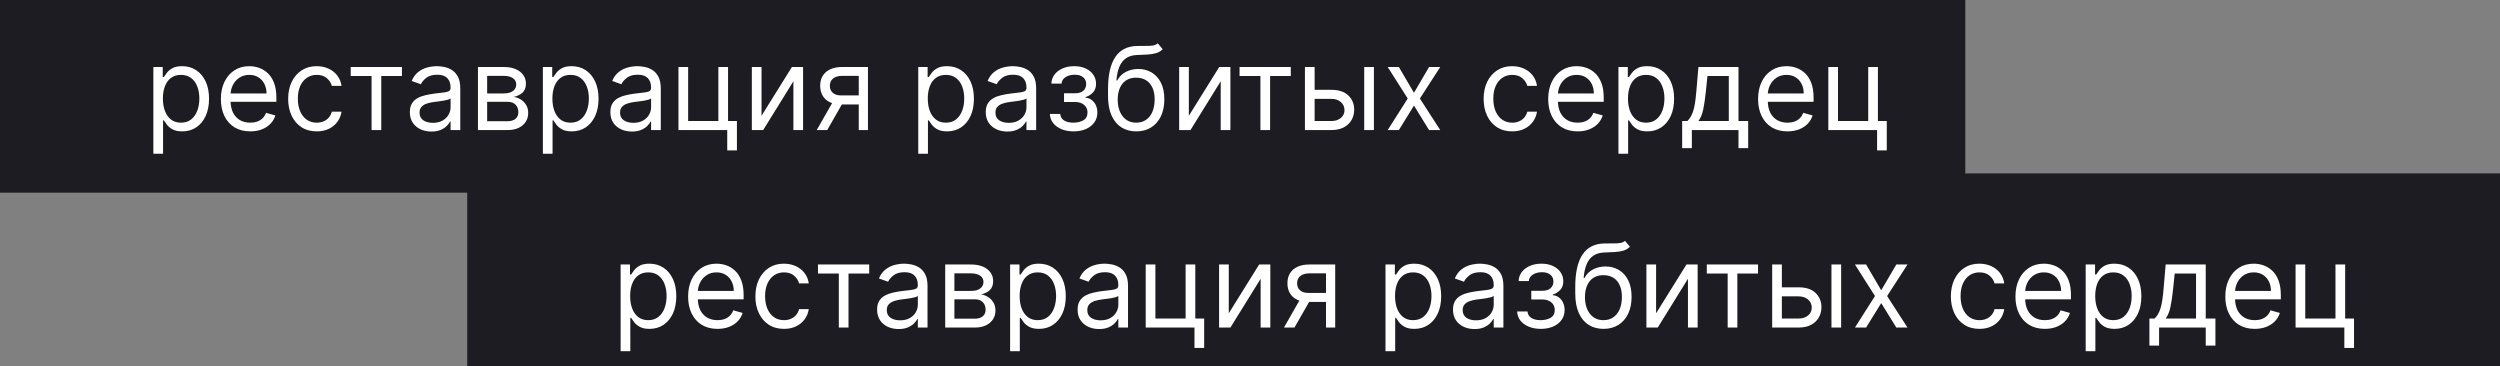 <svg width="519" height="76" viewBox="0 0 519 76" fill="none" xmlns="http://www.w3.org/2000/svg">
<rect x="0" y="0" width="519" height="76" fill="#808080" stroke="none"/>
<rect width="408" height="40" fill="#1D1C22"/>
<path d="M31.841 31.909V13.909H33.784V15.989H34.023C34.17 15.761 34.375 15.472 34.636 15.119C34.903 14.761 35.284 14.443 35.778 14.165C36.278 13.881 36.955 13.739 37.807 13.739C38.909 13.739 39.881 14.014 40.722 14.565C41.562 15.117 42.219 15.898 42.69 16.909C43.162 17.921 43.398 19.114 43.398 20.489C43.398 21.875 43.162 23.077 42.69 24.094C42.219 25.105 41.565 25.889 40.73 26.446C39.895 26.997 38.932 27.273 37.841 27.273C37 27.273 36.327 27.134 35.821 26.855C35.315 26.571 34.926 26.25 34.653 25.892C34.381 25.528 34.17 25.227 34.023 24.989H33.852V31.909H31.841ZM33.818 20.454C33.818 21.443 33.963 22.315 34.253 23.071C34.543 23.821 34.966 24.409 35.523 24.835C36.08 25.256 36.761 25.466 37.568 25.466C38.409 25.466 39.111 25.244 39.673 24.801C40.242 24.352 40.668 23.75 40.952 22.994C41.242 22.233 41.386 21.386 41.386 20.454C41.386 19.534 41.244 18.704 40.96 17.966C40.682 17.222 40.258 16.634 39.69 16.202C39.128 15.764 38.42 15.546 37.568 15.546C36.75 15.546 36.062 15.753 35.506 16.168C34.949 16.577 34.528 17.151 34.244 17.889C33.96 18.622 33.818 19.477 33.818 20.454ZM51.955 27.273C50.693 27.273 49.605 26.994 48.69 26.438C47.781 25.875 47.08 25.091 46.585 24.085C46.097 23.074 45.852 21.898 45.852 20.557C45.852 19.216 46.097 18.034 46.585 17.011C47.08 15.983 47.767 15.182 48.648 14.608C49.534 14.028 50.568 13.739 51.75 13.739C52.432 13.739 53.105 13.852 53.77 14.079C54.435 14.307 55.04 14.676 55.585 15.188C56.131 15.693 56.565 16.364 56.889 17.199C57.213 18.034 57.375 19.062 57.375 20.284V21.136H47.284V19.398H55.33C55.33 18.659 55.182 18 54.886 17.421C54.597 16.841 54.182 16.384 53.642 16.048C53.108 15.713 52.477 15.546 51.75 15.546C50.949 15.546 50.256 15.744 49.67 16.142C49.091 16.534 48.645 17.046 48.332 17.676C48.02 18.307 47.864 18.983 47.864 19.704V20.864C47.864 21.852 48.034 22.69 48.375 23.378C48.722 24.06 49.202 24.579 49.815 24.938C50.429 25.29 51.142 25.466 51.955 25.466C52.483 25.466 52.96 25.392 53.386 25.244C53.818 25.091 54.19 24.864 54.503 24.562C54.815 24.256 55.057 23.875 55.227 23.421L57.17 23.966C56.966 24.625 56.622 25.204 56.139 25.704C55.656 26.199 55.06 26.585 54.349 26.864C53.639 27.136 52.841 27.273 51.955 27.273ZM65.753 27.273C64.526 27.273 63.469 26.983 62.582 26.403C61.696 25.824 61.014 25.026 60.537 24.009C60.06 22.991 59.821 21.829 59.821 20.523C59.821 19.193 60.065 18.02 60.554 17.003C61.048 15.98 61.736 15.182 62.617 14.608C63.503 14.028 64.537 13.739 65.719 13.739C66.639 13.739 67.469 13.909 68.207 14.25C68.946 14.591 69.551 15.068 70.023 15.682C70.494 16.296 70.787 17.011 70.901 17.829H68.889C68.736 17.233 68.395 16.704 67.867 16.244C67.344 15.778 66.639 15.546 65.753 15.546C64.969 15.546 64.281 15.75 63.69 16.159C63.105 16.562 62.648 17.134 62.318 17.872C61.994 18.605 61.832 19.466 61.832 20.454C61.832 21.466 61.992 22.347 62.31 23.097C62.633 23.847 63.088 24.429 63.673 24.844C64.264 25.259 64.957 25.466 65.753 25.466C66.276 25.466 66.75 25.375 67.176 25.193C67.602 25.011 67.963 24.75 68.258 24.409C68.554 24.068 68.764 23.659 68.889 23.182H70.901C70.787 23.954 70.506 24.651 70.057 25.27C69.614 25.884 69.026 26.372 68.293 26.736C67.565 27.094 66.719 27.273 65.753 27.273ZM72.81 15.784V13.909H83.446V15.784H79.151V27H77.139V15.784H72.81ZM89.553 27.307C88.723 27.307 87.97 27.151 87.294 26.838C86.618 26.52 86.081 26.062 85.683 25.466C85.285 24.864 85.087 24.136 85.087 23.284C85.087 22.534 85.234 21.926 85.53 21.46C85.825 20.989 86.22 20.619 86.715 20.352C87.209 20.085 87.754 19.886 88.351 19.756C88.953 19.619 89.558 19.511 90.166 19.432C90.962 19.329 91.606 19.253 92.101 19.202C92.601 19.145 92.965 19.051 93.192 18.921C93.425 18.79 93.541 18.562 93.541 18.239V18.171C93.541 17.329 93.311 16.676 92.851 16.21C92.396 15.744 91.706 15.511 90.78 15.511C89.82 15.511 89.067 15.722 88.521 16.142C87.976 16.562 87.592 17.011 87.371 17.489L85.462 16.807C85.803 16.011 86.257 15.392 86.825 14.949C87.399 14.5 88.024 14.188 88.7 14.011C89.382 13.829 90.053 13.739 90.712 13.739C91.132 13.739 91.615 13.79 92.16 13.892C92.712 13.989 93.243 14.19 93.754 14.497C94.271 14.804 94.7 15.267 95.041 15.886C95.382 16.506 95.553 17.335 95.553 18.375V27H93.541V25.227H93.439C93.303 25.511 93.075 25.815 92.757 26.139C92.439 26.463 92.016 26.739 91.487 26.966C90.959 27.193 90.314 27.307 89.553 27.307ZM89.859 25.5C90.655 25.5 91.325 25.344 91.871 25.031C92.422 24.719 92.837 24.315 93.115 23.821C93.399 23.327 93.541 22.807 93.541 22.261V20.421C93.456 20.523 93.269 20.616 92.979 20.702C92.695 20.781 92.365 20.852 91.99 20.915C91.621 20.972 91.26 21.023 90.908 21.068C90.561 21.108 90.28 21.142 90.064 21.171C89.541 21.239 89.053 21.349 88.598 21.503C88.149 21.651 87.785 21.875 87.507 22.176C87.234 22.472 87.098 22.875 87.098 23.386C87.098 24.085 87.356 24.614 87.874 24.972C88.396 25.324 89.058 25.5 89.859 25.5ZM99.224 27V13.909H104.576C105.985 13.909 107.104 14.227 107.934 14.864C108.763 15.5 109.178 16.341 109.178 17.386C109.178 18.182 108.942 18.798 108.471 19.236C107.999 19.668 107.394 19.96 106.656 20.114C107.138 20.182 107.607 20.352 108.062 20.625C108.522 20.898 108.903 21.273 109.204 21.75C109.505 22.222 109.656 22.801 109.656 23.489C109.656 24.159 109.485 24.759 109.144 25.287C108.803 25.815 108.315 26.233 107.678 26.54C107.042 26.847 106.281 27 105.394 27H99.224ZM101.133 25.159H105.394C106.087 25.159 106.63 24.994 107.022 24.665C107.414 24.335 107.61 23.886 107.61 23.318C107.61 22.642 107.414 22.111 107.022 21.724C106.63 21.332 106.087 21.136 105.394 21.136H101.133V25.159ZM101.133 19.398H104.576C105.116 19.398 105.579 19.324 105.965 19.176C106.352 19.023 106.647 18.807 106.852 18.528C107.062 18.244 107.167 17.909 107.167 17.523C107.167 16.972 106.937 16.54 106.477 16.227C106.016 15.909 105.383 15.75 104.576 15.75H101.133V19.398ZM112.7 31.909V13.909H114.643V15.989H114.882C115.03 15.761 115.234 15.472 115.496 15.119C115.763 14.761 116.143 14.443 116.638 14.165C117.138 13.881 117.814 13.739 118.666 13.739C119.768 13.739 120.74 14.014 121.581 14.565C122.422 15.117 123.078 15.898 123.55 16.909C124.021 17.921 124.257 19.114 124.257 20.489C124.257 21.875 124.021 23.077 123.55 24.094C123.078 25.105 122.425 25.889 121.589 26.446C120.754 26.997 119.791 27.273 118.7 27.273C117.859 27.273 117.186 27.134 116.68 26.855C116.175 26.571 115.786 26.25 115.513 25.892C115.24 25.528 115.03 25.227 114.882 24.989H114.712V31.909H112.7ZM114.678 20.454C114.678 21.443 114.822 22.315 115.112 23.071C115.402 23.821 115.825 24.409 116.382 24.835C116.939 25.256 117.621 25.466 118.428 25.466C119.268 25.466 119.97 25.244 120.533 24.801C121.101 24.352 121.527 23.75 121.811 22.994C122.101 22.233 122.246 21.386 122.246 20.454C122.246 19.534 122.104 18.704 121.82 17.966C121.541 17.222 121.118 16.634 120.55 16.202C119.987 15.764 119.28 15.546 118.428 15.546C117.609 15.546 116.922 15.753 116.365 16.168C115.808 16.577 115.388 17.151 115.104 17.889C114.82 18.622 114.678 19.477 114.678 20.454ZM131.178 27.307C130.348 27.307 129.595 27.151 128.919 26.838C128.243 26.52 127.706 26.062 127.308 25.466C126.911 24.864 126.712 24.136 126.712 23.284C126.712 22.534 126.859 21.926 127.155 21.46C127.45 20.989 127.845 20.619 128.339 20.352C128.834 20.085 129.379 19.886 129.976 19.756C130.578 19.619 131.183 19.511 131.791 19.432C132.587 19.329 133.232 19.253 133.726 19.202C134.226 19.145 134.589 19.051 134.817 18.921C135.05 18.79 135.166 18.562 135.166 18.239V18.171C135.166 17.329 134.936 16.676 134.476 16.21C134.021 15.744 133.331 15.511 132.405 15.511C131.445 15.511 130.692 15.722 130.146 16.142C129.601 16.562 129.217 17.011 128.996 17.489L127.087 16.807C127.428 16.011 127.882 15.392 128.45 14.949C129.024 14.5 129.649 14.188 130.325 14.011C131.007 13.829 131.678 13.739 132.337 13.739C132.757 13.739 133.24 13.79 133.786 13.892C134.337 13.989 134.868 14.19 135.379 14.497C135.896 14.804 136.325 15.267 136.666 15.886C137.007 16.506 137.178 17.335 137.178 18.375V27H135.166V25.227H135.064C134.928 25.511 134.7 25.815 134.382 26.139C134.064 26.463 133.641 26.739 133.112 26.966C132.584 27.193 131.939 27.307 131.178 27.307ZM131.484 25.5C132.28 25.5 132.95 25.344 133.496 25.031C134.047 24.719 134.462 24.315 134.74 23.821C135.024 23.327 135.166 22.807 135.166 22.261V20.421C135.081 20.523 134.893 20.616 134.604 20.702C134.32 20.781 133.99 20.852 133.615 20.915C133.246 20.972 132.885 21.023 132.533 21.068C132.186 21.108 131.905 21.142 131.689 21.171C131.166 21.239 130.678 21.349 130.223 21.503C129.774 21.651 129.411 21.875 129.132 22.176C128.859 22.472 128.723 22.875 128.723 23.386C128.723 24.085 128.982 24.614 129.499 24.972C130.021 25.324 130.683 25.5 131.484 25.5ZM151.144 13.909V25.125H152.985V31.227H150.974V27H140.849V13.909H142.86V25.125H149.133V13.909H151.144ZM158.094 24.034L164.401 13.909H166.719V27H164.708V16.875L158.435 27H156.083V13.909H158.094V24.034ZM178.278 27V15.75H174.801C174.017 15.75 173.401 15.932 172.952 16.296C172.503 16.659 172.278 17.159 172.278 17.796C172.278 18.421 172.48 18.912 172.884 19.27C173.293 19.628 173.852 19.807 174.562 19.807H178.79V21.682H174.562C173.676 21.682 172.912 21.526 172.27 21.213C171.628 20.901 171.134 20.454 170.787 19.875C170.44 19.29 170.267 18.597 170.267 17.796C170.267 16.989 170.449 16.296 170.812 15.716C171.176 15.136 171.696 14.69 172.372 14.378C173.054 14.065 173.864 13.909 174.801 13.909H180.188V27H178.278ZM169.551 27L173.267 20.489H175.449L171.733 27H169.551ZM190.63 31.909V13.909H192.573V15.989H192.812C192.96 15.761 193.164 15.472 193.425 15.119C193.692 14.761 194.073 14.443 194.567 14.165C195.067 13.881 195.744 13.739 196.596 13.739C197.698 13.739 198.67 14.014 199.511 14.565C200.352 15.117 201.008 15.898 201.479 16.909C201.951 17.921 202.187 19.114 202.187 20.489C202.187 21.875 201.951 23.077 201.479 24.094C201.008 25.105 200.354 25.889 199.519 26.446C198.684 26.997 197.721 27.273 196.63 27.273C195.789 27.273 195.116 27.134 194.61 26.855C194.104 26.571 193.715 26.25 193.442 25.892C193.17 25.528 192.96 25.227 192.812 24.989H192.641V31.909H190.63ZM192.607 20.454C192.607 21.443 192.752 22.315 193.042 23.071C193.332 23.821 193.755 24.409 194.312 24.835C194.869 25.256 195.55 25.466 196.357 25.466C197.198 25.466 197.9 25.244 198.462 24.801C199.031 24.352 199.457 23.75 199.741 22.994C200.031 22.233 200.175 21.386 200.175 20.454C200.175 19.534 200.033 18.704 199.749 17.966C199.471 17.222 199.048 16.634 198.479 16.202C197.917 15.764 197.21 15.546 196.357 15.546C195.539 15.546 194.852 15.753 194.295 16.168C193.738 16.577 193.317 17.151 193.033 17.889C192.749 18.622 192.607 19.477 192.607 20.454ZM209.107 27.307C208.278 27.307 207.525 27.151 206.849 26.838C206.173 26.52 205.636 26.062 205.238 25.466C204.84 24.864 204.641 24.136 204.641 23.284C204.641 22.534 204.789 21.926 205.085 21.46C205.38 20.989 205.775 20.619 206.269 20.352C206.763 20.085 207.309 19.886 207.906 19.756C208.508 19.619 209.113 19.511 209.721 19.432C210.516 19.329 211.161 19.253 211.656 19.202C212.156 19.145 212.519 19.051 212.746 18.921C212.979 18.79 213.096 18.562 213.096 18.239V18.171C213.096 17.329 212.866 16.676 212.406 16.21C211.951 15.744 211.261 15.511 210.335 15.511C209.374 15.511 208.621 15.722 208.076 16.142C207.531 16.562 207.147 17.011 206.925 17.489L205.016 16.807C205.357 16.011 205.812 15.392 206.38 14.949C206.954 14.5 207.579 14.188 208.255 14.011C208.937 13.829 209.607 13.739 210.266 13.739C210.687 13.739 211.17 13.79 211.715 13.892C212.266 13.989 212.798 14.19 213.309 14.497C213.826 14.804 214.255 15.267 214.596 15.886C214.937 16.506 215.107 17.335 215.107 18.375V27H213.096V25.227H212.994C212.857 25.511 212.63 25.815 212.312 26.139C211.994 26.463 211.57 26.739 211.042 26.966C210.513 27.193 209.869 27.307 209.107 27.307ZM209.414 25.5C210.21 25.5 210.88 25.344 211.425 25.031C211.977 24.719 212.391 24.315 212.67 23.821C212.954 23.327 213.096 22.807 213.096 22.261V20.421C213.011 20.523 212.823 20.616 212.533 20.702C212.249 20.781 211.92 20.852 211.545 20.915C211.175 20.972 210.815 21.023 210.462 21.068C210.116 21.108 209.835 21.142 209.619 21.171C209.096 21.239 208.607 21.349 208.153 21.503C207.704 21.651 207.34 21.875 207.062 22.176C206.789 22.472 206.653 22.875 206.653 23.386C206.653 24.085 206.911 24.614 207.428 24.972C207.951 25.324 208.613 25.5 209.414 25.5ZM217.96 23.659H220.108C220.153 24.25 220.42 24.699 220.909 25.006C221.403 25.312 222.045 25.466 222.835 25.466C223.642 25.466 224.332 25.301 224.906 24.972C225.48 24.636 225.767 24.097 225.767 23.352C225.767 22.915 225.659 22.534 225.443 22.21C225.227 21.881 224.923 21.625 224.531 21.443C224.139 21.261 223.676 21.171 223.142 21.171H220.892V19.364H223.142C223.943 19.364 224.534 19.182 224.915 18.818C225.301 18.454 225.494 18 225.494 17.454C225.494 16.869 225.287 16.401 224.872 16.048C224.457 15.69 223.869 15.511 223.108 15.511C222.341 15.511 221.702 15.685 221.19 16.031C220.679 16.372 220.409 16.812 220.381 17.352H218.267C218.29 16.648 218.506 16.026 218.915 15.486C219.324 14.94 219.881 14.514 220.585 14.207C221.29 13.895 222.097 13.739 223.006 13.739C223.926 13.739 224.724 13.901 225.401 14.224C226.082 14.543 226.608 14.977 226.977 15.528C227.352 16.074 227.54 16.693 227.54 17.386C227.54 18.125 227.332 18.722 226.918 19.176C226.503 19.631 225.983 19.954 225.358 20.148V20.284C225.852 20.318 226.281 20.477 226.645 20.761C227.014 21.04 227.301 21.406 227.506 21.861C227.71 22.31 227.812 22.807 227.812 23.352C227.812 24.148 227.599 24.841 227.173 25.432C226.747 26.017 226.162 26.472 225.418 26.796C224.673 27.114 223.824 27.273 222.869 27.273C221.943 27.273 221.114 27.122 220.381 26.821C219.648 26.514 219.065 26.091 218.634 25.551C218.207 25.006 217.983 24.375 217.96 23.659ZM240.354 9L241.376 10.227C240.979 10.614 240.518 10.883 239.996 11.037C239.473 11.19 238.882 11.284 238.223 11.318C237.564 11.352 236.831 11.386 236.024 11.421C235.115 11.454 234.362 11.676 233.766 12.085C233.169 12.494 232.709 13.085 232.385 13.858C232.061 14.631 231.854 15.579 231.763 16.704H231.933C232.376 15.886 232.99 15.284 233.774 14.898C234.558 14.511 235.399 14.318 236.297 14.318C237.32 14.318 238.24 14.557 239.058 15.034C239.876 15.511 240.524 16.219 241.001 17.156C241.479 18.094 241.717 19.25 241.717 20.625C241.717 21.994 241.473 23.176 240.984 24.171C240.501 25.165 239.822 25.932 238.947 26.472C238.078 27.006 237.058 27.273 235.888 27.273C234.717 27.273 233.692 26.997 232.811 26.446C231.93 25.889 231.246 25.065 230.757 23.974C230.268 22.878 230.024 21.523 230.024 19.909V18.511C230.024 15.597 230.518 13.386 231.507 11.881C232.501 10.375 233.996 9.597 235.99 9.545C236.695 9.523 237.322 9.517 237.874 9.528C238.425 9.54 238.905 9.514 239.314 9.452C239.723 9.389 240.07 9.239 240.354 9ZM235.888 25.466C236.678 25.466 237.357 25.267 237.925 24.869C238.499 24.472 238.939 23.912 239.246 23.19C239.553 22.463 239.706 21.608 239.706 20.625C239.706 19.671 239.55 18.858 239.237 18.188C238.93 17.517 238.49 17.006 237.916 16.653C237.342 16.301 236.655 16.125 235.854 16.125C235.268 16.125 234.743 16.224 234.277 16.423C233.811 16.622 233.413 16.915 233.084 17.301C232.754 17.688 232.499 18.159 232.317 18.716C232.141 19.273 232.047 19.909 232.036 20.625C232.036 22.091 232.379 23.264 233.067 24.145C233.754 25.026 234.695 25.466 235.888 25.466ZM246.805 24.034L253.112 13.909H255.43V27H253.419V16.875L247.146 27H244.794V13.909H246.805V24.034ZM257.333 15.784V13.909H267.969V15.784H263.674V27H261.663V15.784H257.333ZM272.642 18.648H276.392C277.926 18.648 279.099 19.037 279.912 19.815C280.724 20.594 281.131 21.579 281.131 22.773C281.131 23.557 280.949 24.27 280.585 24.912C280.222 25.548 279.688 26.057 278.983 26.438C278.278 26.812 277.415 27 276.392 27H270.903V13.909H272.915V25.125H276.392C277.188 25.125 277.841 24.915 278.352 24.494C278.864 24.074 279.119 23.534 279.119 22.875C279.119 22.182 278.864 21.616 278.352 21.179C277.841 20.741 277.188 20.523 276.392 20.523H272.642V18.648ZM283.21 27V13.909H285.222V27H283.21ZM290.403 13.909L293.54 19.261L296.676 13.909H298.994L294.767 20.454L298.994 27H296.676L293.54 21.921L290.403 27H288.085L292.244 20.454L288.085 13.909H290.403ZM313.933 27.273C312.705 27.273 311.648 26.983 310.762 26.403C309.876 25.824 309.194 25.026 308.717 24.009C308.239 22.991 308.001 21.829 308.001 20.523C308.001 19.193 308.245 18.02 308.734 17.003C309.228 15.98 309.915 15.182 310.796 14.608C311.683 14.028 312.717 13.739 313.898 13.739C314.819 13.739 315.648 13.909 316.387 14.25C317.126 14.591 317.731 15.068 318.202 15.682C318.674 16.296 318.967 17.011 319.08 17.829H317.069C316.915 17.233 316.575 16.704 316.046 16.244C315.523 15.778 314.819 15.546 313.933 15.546C313.148 15.546 312.461 15.75 311.87 16.159C311.285 16.562 310.827 17.134 310.498 17.872C310.174 18.605 310.012 19.466 310.012 20.454C310.012 21.466 310.171 22.347 310.489 23.097C310.813 23.847 311.268 24.429 311.853 24.844C312.444 25.259 313.137 25.466 313.933 25.466C314.455 25.466 314.93 25.375 315.356 25.193C315.782 25.011 316.143 24.75 316.438 24.409C316.734 24.068 316.944 23.659 317.069 23.182H319.08C318.967 23.954 318.685 24.651 318.237 25.27C317.793 25.884 317.205 26.372 316.472 26.736C315.745 27.094 314.898 27.273 313.933 27.273ZM327.509 27.273C326.248 27.273 325.16 26.994 324.245 26.438C323.336 25.875 322.634 25.091 322.14 24.085C321.651 23.074 321.407 21.898 321.407 20.557C321.407 19.216 321.651 18.034 322.14 17.011C322.634 15.983 323.322 15.182 324.202 14.608C325.089 14.028 326.123 13.739 327.305 13.739C327.987 13.739 328.66 13.852 329.325 14.079C329.989 14.307 330.594 14.676 331.14 15.188C331.685 15.693 332.12 16.364 332.444 17.199C332.768 18.034 332.93 19.062 332.93 20.284V21.136H322.839V19.398H330.884C330.884 18.659 330.737 18 330.441 17.421C330.151 16.841 329.737 16.384 329.197 16.048C328.663 15.713 328.032 15.546 327.305 15.546C326.504 15.546 325.81 15.744 325.225 16.142C324.646 16.534 324.2 17.046 323.887 17.676C323.575 18.307 323.418 18.983 323.418 19.704V20.864C323.418 21.852 323.589 22.69 323.93 23.378C324.276 24.06 324.756 24.579 325.37 24.938C325.984 25.29 326.697 25.466 327.509 25.466C328.038 25.466 328.515 25.392 328.941 25.244C329.373 25.091 329.745 24.864 330.058 24.562C330.37 24.256 330.612 23.875 330.782 23.421L332.725 23.966C332.521 24.625 332.177 25.204 331.694 25.704C331.211 26.199 330.614 26.585 329.904 26.864C329.194 27.136 328.396 27.273 327.509 27.273ZM335.989 31.909V13.909H337.933V15.989H338.171C338.319 15.761 338.523 15.472 338.785 15.119C339.052 14.761 339.433 14.443 339.927 14.165C340.427 13.881 341.103 13.739 341.955 13.739C343.058 13.739 344.029 14.014 344.87 14.565C345.711 15.117 346.367 15.898 346.839 16.909C347.31 17.921 347.546 19.114 347.546 20.489C347.546 21.875 347.31 23.077 346.839 24.094C346.367 25.105 345.714 25.889 344.879 26.446C344.043 26.997 343.08 27.273 341.989 27.273C341.148 27.273 340.475 27.134 339.969 26.855C339.464 26.571 339.075 26.25 338.802 25.892C338.529 25.528 338.319 25.227 338.171 24.989H338.001V31.909H335.989ZM337.967 20.454C337.967 21.443 338.112 22.315 338.401 23.071C338.691 23.821 339.114 24.409 339.671 24.835C340.228 25.256 340.91 25.466 341.717 25.466C342.558 25.466 343.259 25.244 343.822 24.801C344.39 24.352 344.816 23.75 345.1 22.994C345.39 22.233 345.535 21.386 345.535 20.454C345.535 19.534 345.393 18.704 345.109 17.966C344.83 17.222 344.407 16.634 343.839 16.202C343.276 15.764 342.569 15.546 341.717 15.546C340.898 15.546 340.211 15.753 339.654 16.168C339.097 16.577 338.677 17.151 338.393 17.889C338.109 18.622 337.967 19.477 337.967 20.454ZM349.217 30.75V25.125H350.308C350.575 24.847 350.805 24.546 350.998 24.222C351.191 23.898 351.359 23.514 351.501 23.071C351.648 22.622 351.773 22.077 351.876 21.435C351.978 20.787 352.069 20.006 352.148 19.091L352.592 13.909H360.91V25.125H362.921V30.75H360.91V27H351.228V30.75H349.217ZM352.592 25.125H358.898V15.784H354.467L354.126 19.091C353.984 20.46 353.808 21.656 353.597 22.679C353.387 23.702 353.052 24.517 352.592 25.125ZM371.08 27.273C369.818 27.273 368.73 26.994 367.815 26.438C366.906 25.875 366.205 25.091 365.71 24.085C365.222 23.074 364.977 21.898 364.977 20.557C364.977 19.216 365.222 18.034 365.71 17.011C366.205 15.983 366.892 15.182 367.773 14.608C368.659 14.028 369.693 13.739 370.875 13.739C371.557 13.739 372.23 13.852 372.895 14.079C373.56 14.307 374.165 14.676 374.71 15.188C375.256 15.693 375.69 16.364 376.014 17.199C376.338 18.034 376.5 19.062 376.5 20.284V21.136H366.409V19.398H374.455C374.455 18.659 374.307 18 374.011 17.421C373.722 16.841 373.307 16.384 372.767 16.048C372.233 15.713 371.602 15.546 370.875 15.546C370.074 15.546 369.381 15.744 368.795 16.142C368.216 16.534 367.77 17.046 367.457 17.676C367.145 18.307 366.989 18.983 366.989 19.704V20.864C366.989 21.852 367.159 22.69 367.5 23.378C367.847 24.06 368.327 24.579 368.94 24.938C369.554 25.29 370.267 25.466 371.08 25.466C371.608 25.466 372.085 25.392 372.511 25.244C372.943 25.091 373.315 24.864 373.628 24.562C373.94 24.256 374.182 23.875 374.352 23.421L376.295 23.966C376.091 24.625 375.747 25.204 375.264 25.704C374.781 26.199 374.185 26.585 373.474 26.864C372.764 27.136 371.966 27.273 371.08 27.273ZM389.855 13.909V25.125H391.696V31.227H389.685V27H379.56V13.909H381.571V25.125H387.844V13.909H389.855Z" fill="white"/>
<rect x="97" y="36" width="422" height="40" fill="#1D1C22"/>
<path d="M128.841 72.909V54.909H130.784V56.989H131.023C131.17 56.761 131.375 56.472 131.636 56.119C131.903 55.761 132.284 55.443 132.778 55.165C133.278 54.881 133.955 54.739 134.807 54.739C135.909 54.739 136.881 55.014 137.722 55.565C138.563 56.117 139.219 56.898 139.69 57.909C140.162 58.92 140.398 60.114 140.398 61.489C140.398 62.875 140.162 64.077 139.69 65.094C139.219 66.105 138.565 66.889 137.73 67.446C136.895 67.997 135.932 68.273 134.841 68.273C134 68.273 133.327 68.133 132.821 67.855C132.315 67.571 131.926 67.25 131.653 66.892C131.381 66.528 131.17 66.227 131.023 65.989H130.852V72.909H128.841ZM130.818 61.455C130.818 62.443 130.963 63.315 131.253 64.071C131.543 64.821 131.966 65.409 132.523 65.835C133.08 66.256 133.761 66.466 134.568 66.466C135.409 66.466 136.111 66.244 136.673 65.801C137.241 65.352 137.668 64.75 137.952 63.994C138.241 63.233 138.386 62.386 138.386 61.455C138.386 60.534 138.244 59.705 137.96 58.966C137.682 58.222 137.259 57.633 136.69 57.202C136.128 56.764 135.42 56.545 134.568 56.545C133.75 56.545 133.063 56.753 132.506 57.168C131.949 57.577 131.528 58.151 131.244 58.889C130.96 59.622 130.818 60.477 130.818 61.455ZM148.955 68.273C147.693 68.273 146.605 67.994 145.69 67.438C144.781 66.875 144.08 66.091 143.585 65.085C143.097 64.074 142.852 62.898 142.852 61.557C142.852 60.216 143.097 59.034 143.585 58.011C144.08 56.983 144.767 56.182 145.648 55.608C146.534 55.028 147.568 54.739 148.75 54.739C149.432 54.739 150.105 54.852 150.77 55.08C151.435 55.307 152.04 55.676 152.585 56.188C153.131 56.693 153.565 57.364 153.889 58.199C154.213 59.034 154.375 60.062 154.375 61.284V62.136H144.284V60.398H152.33C152.33 59.659 152.182 59 151.886 58.42C151.597 57.841 151.182 57.383 150.642 57.048C150.108 56.713 149.477 56.545 148.75 56.545C147.949 56.545 147.256 56.744 146.67 57.142C146.091 57.534 145.645 58.045 145.332 58.676C145.02 59.307 144.864 59.983 144.864 60.705V61.864C144.864 62.852 145.034 63.69 145.375 64.378C145.722 65.06 146.202 65.579 146.815 65.938C147.429 66.29 148.142 66.466 148.955 66.466C149.483 66.466 149.96 66.392 150.386 66.244C150.818 66.091 151.19 65.864 151.503 65.562C151.815 65.256 152.057 64.875 152.227 64.421L154.17 64.966C153.966 65.625 153.622 66.204 153.139 66.704C152.656 67.199 152.06 67.585 151.349 67.864C150.639 68.136 149.841 68.273 148.955 68.273ZM162.753 68.273C161.526 68.273 160.469 67.983 159.582 67.403C158.696 66.824 158.014 66.026 157.537 65.008C157.06 63.992 156.821 62.83 156.821 61.523C156.821 60.193 157.065 59.02 157.554 58.003C158.048 56.98 158.736 56.182 159.616 55.608C160.503 55.028 161.537 54.739 162.719 54.739C163.639 54.739 164.469 54.909 165.207 55.25C165.946 55.591 166.551 56.068 167.023 56.682C167.494 57.295 167.787 58.011 167.901 58.83H165.889C165.736 58.233 165.395 57.705 164.866 57.244C164.344 56.778 163.639 56.545 162.753 56.545C161.969 56.545 161.281 56.75 160.69 57.159C160.105 57.562 159.648 58.133 159.318 58.872C158.994 59.605 158.832 60.466 158.832 61.455C158.832 62.466 158.991 63.347 159.31 64.097C159.634 64.847 160.088 65.429 160.673 65.844C161.264 66.258 161.957 66.466 162.753 66.466C163.276 66.466 163.75 66.375 164.176 66.193C164.602 66.011 164.963 65.75 165.259 65.409C165.554 65.068 165.764 64.659 165.889 64.182H167.901C167.787 64.954 167.506 65.651 167.057 66.27C166.614 66.883 166.026 67.372 165.293 67.736C164.565 68.094 163.719 68.273 162.753 68.273ZM169.81 56.784V54.909H180.446V56.784H176.151V68H174.139V56.784H169.81ZM186.553 68.307C185.723 68.307 184.97 68.151 184.294 67.838C183.618 67.52 183.081 67.062 182.683 66.466C182.286 65.864 182.087 65.136 182.087 64.284C182.087 63.534 182.234 62.926 182.53 62.46C182.825 61.989 183.22 61.619 183.714 61.352C184.209 61.085 184.754 60.886 185.351 60.756C185.953 60.619 186.558 60.511 187.166 60.432C187.962 60.33 188.607 60.253 189.101 60.202C189.601 60.145 189.964 60.051 190.192 59.92C190.425 59.79 190.541 59.562 190.541 59.239V59.17C190.541 58.33 190.311 57.676 189.851 57.21C189.396 56.744 188.706 56.511 187.78 56.511C186.82 56.511 186.067 56.722 185.521 57.142C184.976 57.562 184.592 58.011 184.371 58.489L182.462 57.807C182.803 57.011 183.257 56.392 183.825 55.949C184.399 55.5 185.024 55.188 185.7 55.011C186.382 54.83 187.053 54.739 187.712 54.739C188.132 54.739 188.615 54.79 189.161 54.892C189.712 54.989 190.243 55.19 190.754 55.497C191.271 55.804 191.7 56.267 192.041 56.886C192.382 57.506 192.553 58.335 192.553 59.375V68H190.541V66.227H190.439C190.303 66.511 190.075 66.815 189.757 67.139C189.439 67.463 189.016 67.739 188.487 67.966C187.959 68.193 187.314 68.307 186.553 68.307ZM186.859 66.5C187.655 66.5 188.325 66.344 188.871 66.031C189.422 65.719 189.837 65.315 190.115 64.821C190.399 64.327 190.541 63.807 190.541 63.261V61.42C190.456 61.523 190.268 61.617 189.979 61.702C189.695 61.781 189.365 61.852 188.99 61.915C188.621 61.972 188.26 62.023 187.908 62.068C187.561 62.108 187.28 62.142 187.064 62.17C186.541 62.239 186.053 62.349 185.598 62.503C185.149 62.651 184.786 62.875 184.507 63.176C184.234 63.472 184.098 63.875 184.098 64.386C184.098 65.085 184.357 65.614 184.874 65.972C185.396 66.324 186.058 66.5 186.859 66.5ZM196.224 68V54.909H201.576C202.985 54.909 204.104 55.227 204.934 55.864C205.763 56.5 206.178 57.341 206.178 58.386C206.178 59.182 205.942 59.798 205.471 60.236C204.999 60.668 204.394 60.96 203.656 61.114C204.138 61.182 204.607 61.352 205.062 61.625C205.522 61.898 205.903 62.273 206.204 62.75C206.505 63.222 206.656 63.801 206.656 64.489C206.656 65.159 206.485 65.758 206.144 66.287C205.803 66.815 205.315 67.233 204.678 67.54C204.042 67.847 203.281 68 202.394 68H196.224ZM198.133 66.159H202.394C203.087 66.159 203.63 65.994 204.022 65.665C204.414 65.335 204.61 64.886 204.61 64.318C204.61 63.642 204.414 63.111 204.022 62.724C203.63 62.332 203.087 62.136 202.394 62.136H198.133V66.159ZM198.133 60.398H201.576C202.116 60.398 202.579 60.324 202.965 60.176C203.352 60.023 203.647 59.807 203.852 59.528C204.062 59.244 204.167 58.909 204.167 58.523C204.167 57.972 203.937 57.54 203.477 57.227C203.016 56.909 202.383 56.75 201.576 56.75H198.133V60.398ZM209.7 72.909V54.909H211.643V56.989H211.882C212.03 56.761 212.234 56.472 212.496 56.119C212.763 55.761 213.143 55.443 213.638 55.165C214.138 54.881 214.814 54.739 215.666 54.739C216.768 54.739 217.74 55.014 218.581 55.565C219.422 56.117 220.078 56.898 220.55 57.909C221.021 58.92 221.257 60.114 221.257 61.489C221.257 62.875 221.021 64.077 220.55 65.094C220.078 66.105 219.425 66.889 218.589 67.446C217.754 67.997 216.791 68.273 215.7 68.273C214.859 68.273 214.186 68.133 213.68 67.855C213.175 67.571 212.786 67.25 212.513 66.892C212.24 66.528 212.03 66.227 211.882 65.989H211.712V72.909H209.7ZM211.678 61.455C211.678 62.443 211.822 63.315 212.112 64.071C212.402 64.821 212.825 65.409 213.382 65.835C213.939 66.256 214.621 66.466 215.428 66.466C216.268 66.466 216.97 66.244 217.533 65.801C218.101 65.352 218.527 64.75 218.811 63.994C219.101 63.233 219.246 62.386 219.246 61.455C219.246 60.534 219.104 59.705 218.82 58.966C218.541 58.222 218.118 57.633 217.55 57.202C216.987 56.764 216.28 56.545 215.428 56.545C214.609 56.545 213.922 56.753 213.365 57.168C212.808 57.577 212.388 58.151 212.104 58.889C211.82 59.622 211.678 60.477 211.678 61.455ZM228.178 68.307C227.348 68.307 226.595 68.151 225.919 67.838C225.243 67.52 224.706 67.062 224.308 66.466C223.911 65.864 223.712 65.136 223.712 64.284C223.712 63.534 223.859 62.926 224.155 62.46C224.45 61.989 224.845 61.619 225.339 61.352C225.834 61.085 226.379 60.886 226.976 60.756C227.578 60.619 228.183 60.511 228.791 60.432C229.587 60.33 230.232 60.253 230.726 60.202C231.226 60.145 231.589 60.051 231.817 59.92C232.05 59.79 232.166 59.562 232.166 59.239V59.17C232.166 58.33 231.936 57.676 231.476 57.21C231.021 56.744 230.331 56.511 229.405 56.511C228.445 56.511 227.692 56.722 227.146 57.142C226.601 57.562 226.217 58.011 225.996 58.489L224.087 57.807C224.428 57.011 224.882 56.392 225.45 55.949C226.024 55.5 226.649 55.188 227.325 55.011C228.007 54.83 228.678 54.739 229.337 54.739C229.757 54.739 230.24 54.79 230.786 54.892C231.337 54.989 231.868 55.19 232.379 55.497C232.896 55.804 233.325 56.267 233.666 56.886C234.007 57.506 234.178 58.335 234.178 59.375V68H232.166V66.227H232.064C231.928 66.511 231.7 66.815 231.382 67.139C231.064 67.463 230.641 67.739 230.112 67.966C229.584 68.193 228.939 68.307 228.178 68.307ZM228.484 66.5C229.28 66.5 229.95 66.344 230.496 66.031C231.047 65.719 231.462 65.315 231.74 64.821C232.024 64.327 232.166 63.807 232.166 63.261V61.42C232.081 61.523 231.893 61.617 231.604 61.702C231.32 61.781 230.99 61.852 230.615 61.915C230.246 61.972 229.885 62.023 229.533 62.068C229.186 62.108 228.905 62.142 228.689 62.17C228.166 62.239 227.678 62.349 227.223 62.503C226.774 62.651 226.411 62.875 226.132 63.176C225.859 63.472 225.723 63.875 225.723 64.386C225.723 65.085 225.982 65.614 226.499 65.972C227.021 66.324 227.683 66.5 228.484 66.5ZM248.144 54.909V66.125H249.985V72.227H247.974V68H237.849V54.909H239.86V66.125H246.133V54.909H248.144ZM255.094 65.034L261.401 54.909H263.719V68H261.708V57.875L255.435 68H253.083V54.909H255.094V65.034ZM275.278 68V56.75H271.801C271.017 56.75 270.401 56.932 269.952 57.295C269.503 57.659 269.278 58.159 269.278 58.795C269.278 59.42 269.48 59.912 269.884 60.27C270.293 60.628 270.852 60.807 271.562 60.807H275.79V62.682H271.562C270.676 62.682 269.912 62.526 269.27 62.213C268.628 61.901 268.134 61.455 267.787 60.875C267.44 60.29 267.267 59.597 267.267 58.795C267.267 57.989 267.449 57.295 267.812 56.716C268.176 56.136 268.696 55.69 269.372 55.378C270.054 55.065 270.864 54.909 271.801 54.909H277.188V68H275.278ZM266.551 68L270.267 61.489H272.449L268.733 68H266.551ZM287.63 72.909V54.909H289.573V56.989H289.812C289.96 56.761 290.164 56.472 290.425 56.119C290.692 55.761 291.073 55.443 291.567 55.165C292.067 54.881 292.744 54.739 293.596 54.739C294.698 54.739 295.67 55.014 296.511 55.565C297.352 56.117 298.008 56.898 298.479 57.909C298.951 58.92 299.187 60.114 299.187 61.489C299.187 62.875 298.951 64.077 298.479 65.094C298.008 66.105 297.354 66.889 296.519 67.446C295.684 67.997 294.721 68.273 293.63 68.273C292.789 68.273 292.116 68.133 291.61 67.855C291.104 67.571 290.715 67.25 290.442 66.892C290.17 66.528 289.96 66.227 289.812 65.989H289.641V72.909H287.63ZM289.607 61.455C289.607 62.443 289.752 63.315 290.042 64.071C290.332 64.821 290.755 65.409 291.312 65.835C291.869 66.256 292.55 66.466 293.357 66.466C294.198 66.466 294.9 66.244 295.462 65.801C296.031 65.352 296.457 64.75 296.741 63.994C297.031 63.233 297.175 62.386 297.175 61.455C297.175 60.534 297.033 59.705 296.749 58.966C296.471 58.222 296.048 57.633 295.479 57.202C294.917 56.764 294.21 56.545 293.357 56.545C292.539 56.545 291.852 56.753 291.295 57.168C290.738 57.577 290.317 58.151 290.033 58.889C289.749 59.622 289.607 60.477 289.607 61.455ZM306.107 68.307C305.278 68.307 304.525 68.151 303.849 67.838C303.173 67.52 302.636 67.062 302.238 66.466C301.84 65.864 301.641 65.136 301.641 64.284C301.641 63.534 301.789 62.926 302.085 62.46C302.38 61.989 302.775 61.619 303.269 61.352C303.763 61.085 304.309 60.886 304.906 60.756C305.508 60.619 306.113 60.511 306.721 60.432C307.516 60.33 308.161 60.253 308.656 60.202C309.156 60.145 309.519 60.051 309.746 59.92C309.979 59.79 310.096 59.562 310.096 59.239V59.17C310.096 58.33 309.866 57.676 309.406 57.21C308.951 56.744 308.261 56.511 307.335 56.511C306.374 56.511 305.621 56.722 305.076 57.142C304.531 57.562 304.147 58.011 303.925 58.489L302.016 57.807C302.357 57.011 302.812 56.392 303.38 55.949C303.954 55.5 304.579 55.188 305.255 55.011C305.937 54.83 306.607 54.739 307.266 54.739C307.687 54.739 308.17 54.79 308.715 54.892C309.266 54.989 309.798 55.19 310.309 55.497C310.826 55.804 311.255 56.267 311.596 56.886C311.937 57.506 312.107 58.335 312.107 59.375V68H310.096V66.227H309.994C309.857 66.511 309.63 66.815 309.312 67.139C308.994 67.463 308.57 67.739 308.042 67.966C307.513 68.193 306.869 68.307 306.107 68.307ZM306.414 66.5C307.21 66.5 307.88 66.344 308.425 66.031C308.977 65.719 309.391 65.315 309.67 64.821C309.954 64.327 310.096 63.807 310.096 63.261V61.42C310.011 61.523 309.823 61.617 309.533 61.702C309.249 61.781 308.92 61.852 308.545 61.915C308.175 61.972 307.815 62.023 307.462 62.068C307.116 62.108 306.835 62.142 306.619 62.17C306.096 62.239 305.607 62.349 305.153 62.503C304.704 62.651 304.34 62.875 304.062 63.176C303.789 63.472 303.653 63.875 303.653 64.386C303.653 65.085 303.911 65.614 304.428 65.972C304.951 66.324 305.613 66.5 306.414 66.5ZM314.96 64.659H317.108C317.153 65.25 317.42 65.699 317.909 66.006C318.403 66.312 319.045 66.466 319.835 66.466C320.642 66.466 321.332 66.301 321.906 65.972C322.48 65.636 322.767 65.097 322.767 64.352C322.767 63.915 322.659 63.534 322.443 63.21C322.227 62.881 321.923 62.625 321.531 62.443C321.139 62.261 320.676 62.17 320.142 62.17H317.892V60.364H320.142C320.943 60.364 321.534 60.182 321.915 59.818C322.301 59.455 322.494 59 322.494 58.455C322.494 57.869 322.287 57.401 321.872 57.048C321.457 56.69 320.869 56.511 320.108 56.511C319.341 56.511 318.702 56.685 318.19 57.031C317.679 57.372 317.409 57.812 317.381 58.352H315.267C315.29 57.648 315.506 57.026 315.915 56.486C316.324 55.94 316.881 55.514 317.585 55.207C318.29 54.895 319.097 54.739 320.006 54.739C320.926 54.739 321.724 54.901 322.401 55.224C323.082 55.543 323.608 55.977 323.977 56.528C324.352 57.074 324.54 57.693 324.54 58.386C324.54 59.125 324.332 59.722 323.918 60.176C323.503 60.631 322.983 60.955 322.358 61.148V61.284C322.852 61.318 323.281 61.477 323.645 61.761C324.014 62.04 324.301 62.406 324.506 62.861C324.71 63.31 324.812 63.807 324.812 64.352C324.812 65.148 324.599 65.841 324.173 66.432C323.747 67.017 323.162 67.472 322.418 67.796C321.673 68.114 320.824 68.273 319.869 68.273C318.943 68.273 318.114 68.122 317.381 67.821C316.648 67.514 316.065 67.091 315.634 66.551C315.207 66.006 314.983 65.375 314.96 64.659ZM337.354 50L338.376 51.227C337.979 51.614 337.518 51.883 336.996 52.037C336.473 52.19 335.882 52.284 335.223 52.318C334.564 52.352 333.831 52.386 333.024 52.42C332.115 52.455 331.362 52.676 330.766 53.085C330.169 53.494 329.709 54.085 329.385 54.858C329.061 55.631 328.854 56.58 328.763 57.705H328.933C329.376 56.886 329.99 56.284 330.774 55.898C331.558 55.511 332.399 55.318 333.297 55.318C334.32 55.318 335.24 55.557 336.058 56.034C336.876 56.511 337.524 57.219 338.001 58.156C338.479 59.094 338.717 60.25 338.717 61.625C338.717 62.994 338.473 64.176 337.984 65.171C337.501 66.165 336.822 66.932 335.947 67.472C335.078 68.006 334.058 68.273 332.888 68.273C331.717 68.273 330.692 67.997 329.811 67.446C328.93 66.889 328.246 66.065 327.757 64.974C327.268 63.878 327.024 62.523 327.024 60.909V59.511C327.024 56.597 327.518 54.386 328.507 52.881C329.501 51.375 330.996 50.597 332.99 50.545C333.695 50.523 334.322 50.517 334.874 50.528C335.425 50.54 335.905 50.514 336.314 50.452C336.723 50.389 337.07 50.239 337.354 50ZM332.888 66.466C333.678 66.466 334.357 66.267 334.925 65.869C335.499 65.472 335.939 64.912 336.246 64.19C336.553 63.463 336.706 62.608 336.706 61.625C336.706 60.67 336.55 59.858 336.237 59.188C335.93 58.517 335.49 58.006 334.916 57.653C334.342 57.301 333.655 57.125 332.854 57.125C332.268 57.125 331.743 57.224 331.277 57.423C330.811 57.622 330.413 57.915 330.084 58.301C329.754 58.688 329.499 59.159 329.317 59.716C329.141 60.273 329.047 60.909 329.036 61.625C329.036 63.091 329.379 64.264 330.067 65.145C330.754 66.026 331.695 66.466 332.888 66.466ZM343.805 65.034L350.112 54.909H352.43V68H350.419V57.875L344.146 68H341.794V54.909H343.805V65.034ZM354.333 56.784V54.909H364.969V56.784H360.674V68H358.663V56.784H354.333ZM369.642 59.648H373.392C374.926 59.648 376.099 60.037 376.912 60.815C377.724 61.594 378.131 62.58 378.131 63.773C378.131 64.557 377.949 65.27 377.585 65.912C377.222 66.548 376.688 67.057 375.983 67.438C375.278 67.812 374.415 68 373.392 68H367.903V54.909H369.915V66.125H373.392C374.188 66.125 374.841 65.915 375.352 65.494C375.864 65.074 376.119 64.534 376.119 63.875C376.119 63.182 375.864 62.617 375.352 62.179C374.841 61.742 374.188 61.523 373.392 61.523H369.642V59.648ZM380.21 68V54.909H382.222V68H380.21ZM387.403 54.909L390.54 60.261L393.676 54.909H395.994L391.767 61.455L395.994 68H393.676L390.54 62.92L387.403 68H385.085L389.244 61.455L385.085 54.909H387.403ZM410.933 68.273C409.705 68.273 408.648 67.983 407.762 67.403C406.876 66.824 406.194 66.026 405.717 65.008C405.239 63.992 405.001 62.83 405.001 61.523C405.001 60.193 405.245 59.02 405.734 58.003C406.228 56.98 406.915 56.182 407.796 55.608C408.683 55.028 409.717 54.739 410.898 54.739C411.819 54.739 412.648 54.909 413.387 55.25C414.126 55.591 414.731 56.068 415.202 56.682C415.674 57.295 415.967 58.011 416.08 58.83H414.069C413.915 58.233 413.575 57.705 413.046 57.244C412.523 56.778 411.819 56.545 410.933 56.545C410.148 56.545 409.461 56.75 408.87 57.159C408.285 57.562 407.827 58.133 407.498 58.872C407.174 59.605 407.012 60.466 407.012 61.455C407.012 62.466 407.171 63.347 407.489 64.097C407.813 64.847 408.268 65.429 408.853 65.844C409.444 66.258 410.137 66.466 410.933 66.466C411.455 66.466 411.93 66.375 412.356 66.193C412.782 66.011 413.143 65.75 413.438 65.409C413.734 65.068 413.944 64.659 414.069 64.182H416.08C415.967 64.954 415.685 65.651 415.237 66.27C414.793 66.883 414.205 67.372 413.472 67.736C412.745 68.094 411.898 68.273 410.933 68.273ZM424.509 68.273C423.248 68.273 422.16 67.994 421.245 67.438C420.336 66.875 419.634 66.091 419.14 65.085C418.651 64.074 418.407 62.898 418.407 61.557C418.407 60.216 418.651 59.034 419.14 58.011C419.634 56.983 420.322 56.182 421.202 55.608C422.089 55.028 423.123 54.739 424.305 54.739C424.987 54.739 425.66 54.852 426.325 55.08C426.989 55.307 427.594 55.676 428.14 56.188C428.685 56.693 429.12 57.364 429.444 58.199C429.768 59.034 429.93 60.062 429.93 61.284V62.136H419.839V60.398H427.884C427.884 59.659 427.737 59 427.441 58.42C427.151 57.841 426.737 57.383 426.197 57.048C425.663 56.713 425.032 56.545 424.305 56.545C423.504 56.545 422.81 56.744 422.225 57.142C421.646 57.534 421.2 58.045 420.887 58.676C420.575 59.307 420.418 59.983 420.418 60.705V61.864C420.418 62.852 420.589 63.69 420.93 64.378C421.276 65.06 421.756 65.579 422.37 65.938C422.984 66.29 423.697 66.466 424.509 66.466C425.038 66.466 425.515 66.392 425.941 66.244C426.373 66.091 426.745 65.864 427.058 65.562C427.37 65.256 427.612 64.875 427.782 64.421L429.725 64.966C429.521 65.625 429.177 66.204 428.694 66.704C428.211 67.199 427.614 67.585 426.904 67.864C426.194 68.136 425.396 68.273 424.509 68.273ZM432.989 72.909V54.909H434.933V56.989H435.171C435.319 56.761 435.523 56.472 435.785 56.119C436.052 55.761 436.433 55.443 436.927 55.165C437.427 54.881 438.103 54.739 438.955 54.739C440.058 54.739 441.029 55.014 441.87 55.565C442.711 56.117 443.367 56.898 443.839 57.909C444.31 58.92 444.546 60.114 444.546 61.489C444.546 62.875 444.31 64.077 443.839 65.094C443.367 66.105 442.714 66.889 441.879 67.446C441.043 67.997 440.08 68.273 438.989 68.273C438.148 68.273 437.475 68.133 436.969 67.855C436.464 67.571 436.075 67.25 435.802 66.892C435.529 66.528 435.319 66.227 435.171 65.989H435.001V72.909H432.989ZM434.967 61.455C434.967 62.443 435.112 63.315 435.401 64.071C435.691 64.821 436.114 65.409 436.671 65.835C437.228 66.256 437.91 66.466 438.717 66.466C439.558 66.466 440.259 66.244 440.822 65.801C441.39 65.352 441.816 64.75 442.1 63.994C442.39 63.233 442.535 62.386 442.535 61.455C442.535 60.534 442.393 59.705 442.109 58.966C441.83 58.222 441.407 57.633 440.839 57.202C440.276 56.764 439.569 56.545 438.717 56.545C437.898 56.545 437.211 56.753 436.654 57.168C436.097 57.577 435.677 58.151 435.393 58.889C435.109 59.622 434.967 60.477 434.967 61.455ZM446.217 71.75V66.125H447.308C447.575 65.847 447.805 65.546 447.998 65.222C448.191 64.898 448.359 64.514 448.501 64.071C448.648 63.622 448.773 63.077 448.876 62.435C448.978 61.787 449.069 61.006 449.148 60.091L449.592 54.909H457.91V66.125H459.921V71.75H457.91V68H448.228V71.75H446.217ZM449.592 66.125H455.898V56.784H451.467L451.126 60.091C450.984 61.46 450.808 62.656 450.597 63.679C450.387 64.702 450.052 65.517 449.592 66.125ZM468.08 68.273C466.818 68.273 465.73 67.994 464.815 67.438C463.906 66.875 463.205 66.091 462.71 65.085C462.222 64.074 461.977 62.898 461.977 61.557C461.977 60.216 462.222 59.034 462.71 58.011C463.205 56.983 463.892 56.182 464.773 55.608C465.659 55.028 466.693 54.739 467.875 54.739C468.557 54.739 469.23 54.852 469.895 55.08C470.56 55.307 471.165 55.676 471.71 56.188C472.256 56.693 472.69 57.364 473.014 58.199C473.338 59.034 473.5 60.062 473.5 61.284V62.136H463.409V60.398H471.455C471.455 59.659 471.307 59 471.011 58.42C470.722 57.841 470.307 57.383 469.767 57.048C469.233 56.713 468.602 56.545 467.875 56.545C467.074 56.545 466.381 56.744 465.795 57.142C465.216 57.534 464.77 58.045 464.457 58.676C464.145 59.307 463.989 59.983 463.989 60.705V61.864C463.989 62.852 464.159 63.69 464.5 64.378C464.847 65.06 465.327 65.579 465.94 65.938C466.554 66.29 467.267 66.466 468.08 66.466C468.608 66.466 469.085 66.392 469.511 66.244C469.943 66.091 470.315 65.864 470.628 65.562C470.94 65.256 471.182 64.875 471.352 64.421L473.295 64.966C473.091 65.625 472.747 66.204 472.264 66.704C471.781 67.199 471.185 67.585 470.474 67.864C469.764 68.136 468.966 68.273 468.08 68.273ZM486.855 54.909V66.125H488.696V72.227H486.685V68H476.56V54.909H478.571V66.125H484.844V54.909H486.855Z" fill="white"/>
</svg>
